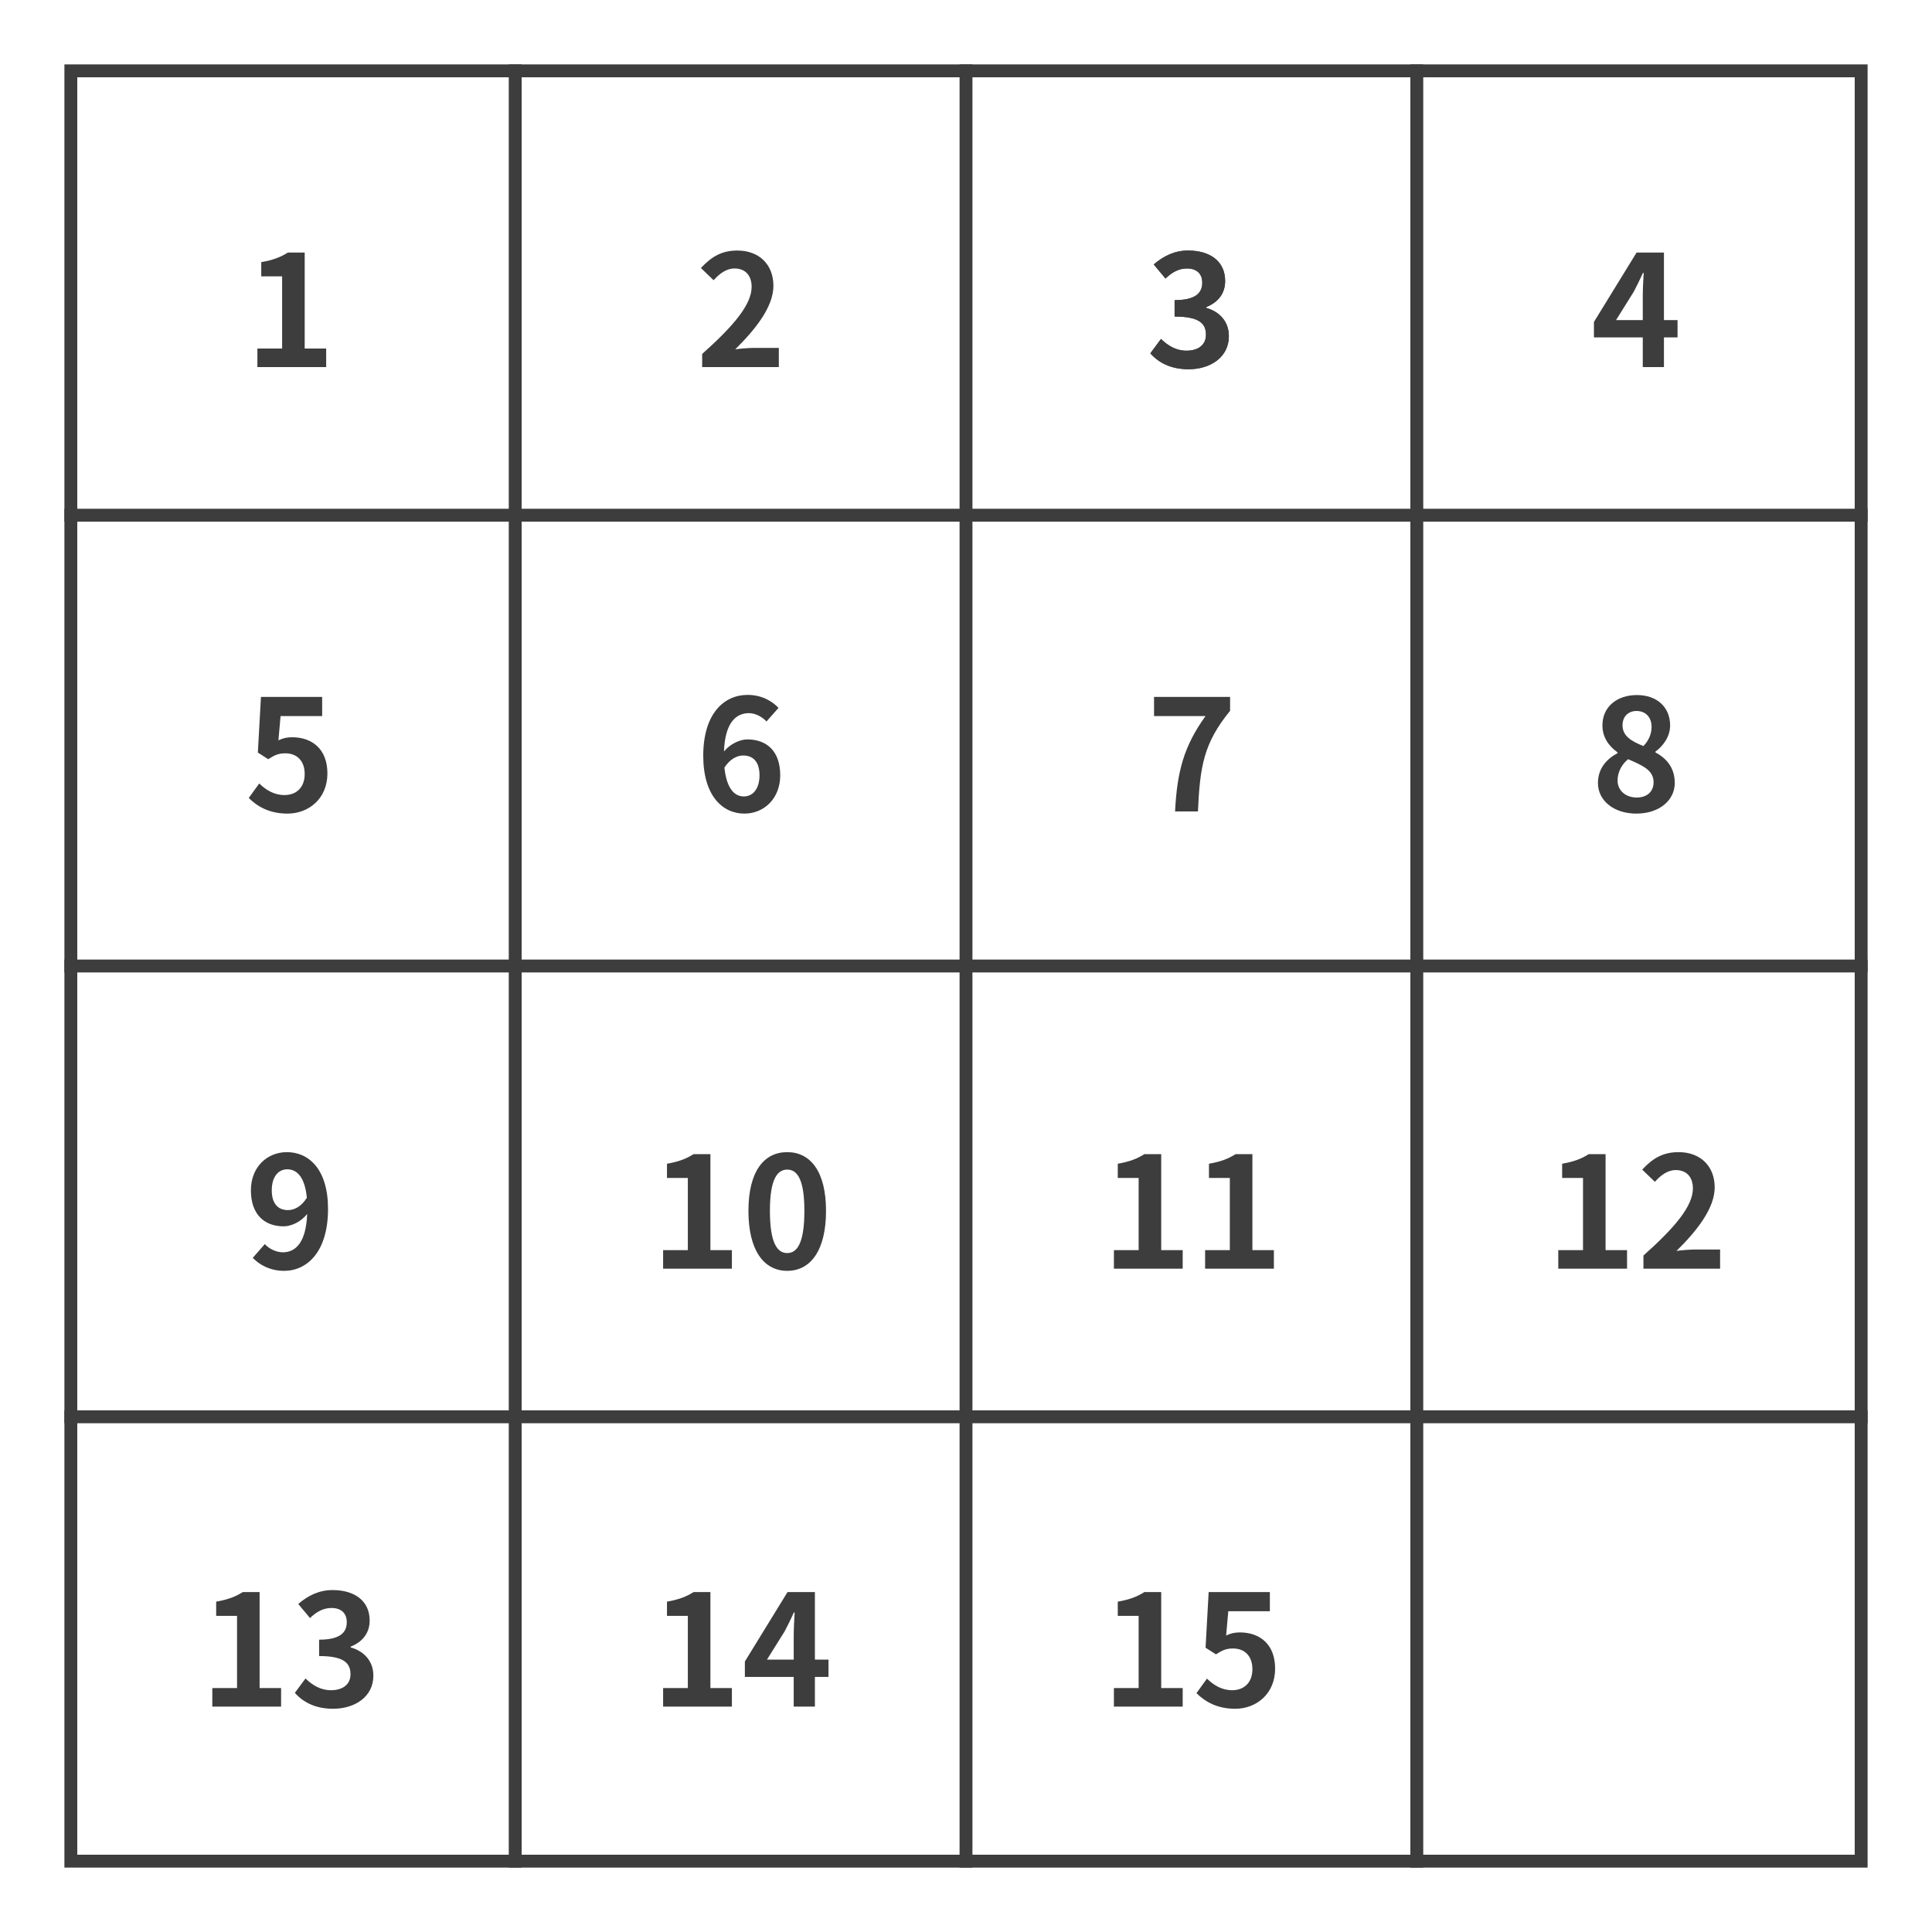 <svg xmlns="http://www.w3.org/2000/svg" xmlns:xlink="http://www.w3.org/1999/xlink" fill="none" version="1.1" width="300" height="300" viewBox="0 0 300 300"><rect x="0" y="0" width="300" height="300" fill="#808080" stroke="none"/><defs><clipPath id="master_svg0_2_0"><rect x="0" y="0" width="300" height="300" rx="0"/></clipPath></defs><g clip-path="url(#master_svg0_2_0)"><rect x="0" y="0" width="300" height="300" rx="0" fill="#FFFFFF" fill-opacity="1"/><g><g><rect x="11" y="11" width="278" height="278" rx="0" fill-opacity="0" stroke-opacity="1" stroke="#3D3D3D" fill="none" stroke-width="2"/></g><g transform="matrix(1,1.6456547236032293e-10,-1.6456547236032293e-10,1,1.3165237788825834e-8,-1.6456596085845376e-9)"><path d="M290,81L10,81L10,79L290,79L290,81Z" fill-rule="evenodd" fill="#3D3D3D" fill-opacity="1"/></g><g transform="matrix(0,1,-1,0,160.001,-140.001)"><path d="M430.001,11L150.001,11L150.001,9L430.001,9L430.001,11Z" fill-rule="evenodd" fill="#3D3D3D" fill-opacity="1"/></g><g transform="matrix(1,1.6456547236032293e-10,-1.6456547236032293e-10,1,2.468482129813765e-8,-1.6456453977298224e-9)"><path d="M290,151L10,151L10,149L290,149L290,151Z" fill-rule="evenodd" fill="#3D3D3D" fill-opacity="1"/></g><g transform="matrix(1,1.6456547236032293e-10,-1.6456547236032293e-10,1,3.6204404807449464e-8,-1.6456453977298224e-9)"><path d="M290,221L10,221L10,219L290,219L290,221Z" fill-rule="evenodd" fill="#3D3D3D" fill-opacity="1"/></g><g transform="matrix(0,1,-1,0,90.001,-70.001)"><path d="M360.001,11L80.001,11L80.001,9L360.001,9L360.001,11Z" fill-rule="evenodd" fill="#3D3D3D" fill-opacity="1"/></g><g transform="matrix(0,1,-1,0,230.001,-210.001)"><path d="M500.001,11L220.001,11L220.001,9L500.001,9L500.001,11Z" fill-rule="evenodd" fill="#3D3D3D" fill-opacity="1"/></g><g><path d="M39.968,57L50.648,57L50.648,54.12L47.312,54.12L47.312,39.216L44.696,39.216C43.568,39.936,42.368,40.392,40.568,40.704L40.568,42.912L43.808,42.912L43.808,54.12L39.968,54.12L39.968,57Z" fill="#3D3D3D" fill-opacity="1"/></g><g><path d="M109.032,57L120.936,57L120.936,54.024L117.096,54.024C116.256,54.024,115.08,54.12,114.168,54.24C117.408,51.048,120.096,47.592,120.096,44.376C120.096,41.064,117.864,38.904,114.504,38.904C112.08,38.904,110.496,39.84,108.84,41.616L110.808,43.512C111.696,42.528,112.752,41.688,114.048,41.688C115.752,41.688,116.712,42.792,116.712,44.544C116.712,47.304,113.88,50.64,109.032,54.96L109.032,57Z" fill="#3D3D3D" fill-opacity="1"/></g><g><path d="M184.552,57.336C187.96,57.336,190.816,55.464,190.816,52.2C190.816,49.848,189.28,48.36,187.288,47.808L187.288,47.688C189.16,46.944,190.24,45.552,190.24,43.632C190.24,40.584,187.912,38.904,184.48,38.904C182.392,38.904,180.688,39.744,179.152,41.064L180.976,43.248C182.008,42.264,183.04,41.688,184.312,41.688C185.824,41.688,186.688,42.504,186.688,43.896C186.688,45.504,185.632,46.608,182.392,46.608L182.392,49.152C186.232,49.152,187.264,50.232,187.264,51.984C187.264,53.568,186.04,54.456,184.24,54.456C182.608,54.456,181.336,53.664,180.28,52.632L178.624,54.864C179.872,56.28,181.768,57.336,184.552,57.336Z" fill="#3D3D3D" fill-opacity="1"/></g><g><path d="M184.552,57.336C187.96,57.336,190.816,55.464,190.816,52.2C190.816,49.848,189.28,48.36,187.288,47.808L187.288,47.688C189.16,46.944,190.24,45.552,190.24,43.632C190.24,40.584,187.912,38.904,184.48,38.904C182.392,38.904,180.688,39.744,179.152,41.064L180.976,43.248C182.008,42.264,183.04,41.688,184.312,41.688C185.824,41.688,186.688,42.504,186.688,43.896C186.688,45.504,185.632,46.608,182.392,46.608L182.392,49.152C186.232,49.152,187.264,50.232,187.264,51.984C187.264,53.568,186.04,54.456,184.24,54.456C182.608,54.456,181.336,53.664,180.28,52.632L178.624,54.864C179.872,56.28,181.768,57.336,184.552,57.336Z" fill="#3D3D3D" fill-opacity="1"/></g><g><path d="M255.088,57L258.376,57L258.376,52.392L260.488,52.392L260.488,49.704L258.376,49.704L258.376,39.216L254.128,39.216L247.504,49.992L247.504,52.392L255.088,52.392L255.088,57ZM255.088,49.704L250.936,49.704L253.696,45.288C254.2,44.328,254.68,43.344,255.112,42.384L255.232,42.384C255.16,43.44,255.088,45.048,255.088,46.08L255.088,49.704Z" fill="#3D3D3D" fill-opacity="1"/></g><g><path d="M254.08,126.336C257.656,126.336,260.056,124.272,260.056,121.584C260.056,119.16,258.712,117.72,257.056,116.832L257.056,116.712C258.208,115.872,259.336,114.408,259.336,112.656C259.336,109.824,257.32,107.928,254.176,107.928C251.08,107.928,248.824,109.752,248.824,112.632C248.824,114.504,249.808,115.848,251.176,116.832L251.176,116.952C249.52,117.816,248.128,119.304,248.128,121.584C248.128,124.368,250.648,126.336,254.08,126.336ZM255.184,115.848C253.336,115.104,251.944,114.288,251.944,112.632C251.944,111.192,252.904,110.4,254.104,110.4C255.592,110.4,256.456,111.432,256.456,112.872C256.456,113.928,256.048,114.96,255.184,115.848ZM254.152,123.84C252.496,123.84,251.176,122.808,251.176,121.2C251.176,119.856,251.848,118.68,252.808,117.888C255.112,118.872,256.768,119.616,256.768,121.464C256.768,123,255.664,123.84,254.152,123.84Z" fill="#3D3D3D" fill-opacity="1"/></g><g><path d="M182.464,126L186.016,126C186.328,119.064,186.88,115.416,191.008,110.376L191.008,108.216L179.2,108.216L179.2,111.192L187.192,111.192C183.808,115.896,182.776,119.832,182.464,126Z" fill="#3D3D3D" fill-opacity="1"/></g><g><path d="M115.584,126.336C118.608,126.336,121.152,124.032,121.152,120.384C121.152,116.592,119.016,114.816,116.04,114.816C114.912,114.816,113.4,115.488,112.416,116.688C112.584,112.272,114.24,110.736,116.304,110.736C117.312,110.736,118.392,111.336,119.016,112.032L120.888,109.92C119.832,108.816,118.248,107.904,116.064,107.904C112.488,107.904,109.2,110.736,109.2,117.36C109.2,123.6,112.224,126.336,115.584,126.336ZM112.488,119.184C113.376,117.84,114.456,117.312,115.392,117.312C116.928,117.312,117.936,118.272,117.936,120.384C117.936,122.544,116.856,123.672,115.512,123.672C114.024,123.672,112.824,122.424,112.488,119.184Z" fill="#3D3D3D" fill-opacity="1"/></g><g><path d="M44.648,126.336C47.888,126.336,50.84,124.056,50.84,120.096C50.84,116.232,48.368,114.48,45.368,114.48C44.552,114.48,43.928,114.624,43.232,114.96L43.568,111.192L50.024,111.192L50.024,108.216L40.52,108.216L40.04,116.856L41.648,117.888C42.704,117.216,43.28,116.976,44.312,116.976C46.088,116.976,47.312,118.128,47.312,120.192C47.312,122.28,46.016,123.456,44.168,123.456C42.536,123.456,41.264,122.64,40.256,121.656L38.624,123.912C39.968,125.232,41.816,126.336,44.648,126.336Z" fill="#3D3D3D" fill-opacity="1"/></g><g><path d="M102.968,197L113.648,197L113.648,194.12L110.312,194.12L110.312,179.216L107.696,179.216C106.568,179.936,105.368,180.392,103.568,180.704L103.568,182.912L106.808,182.912L106.808,194.12L102.968,194.12L102.968,197ZM122.24,197.336C125.864,197.336,128.264,194.168,128.264,188.024C128.264,181.928,125.864,178.904,122.24,178.904C118.616,178.904,116.216,181.904,116.216,188.024C116.216,194.168,118.616,197.336,122.24,197.336ZM122.24,194.576C120.704,194.576,119.552,193.04,119.552,188.024C119.552,183.08,120.704,181.616,122.24,181.616C123.776,181.616,124.904,183.08,124.904,188.024C124.904,193.04,123.776,194.576,122.24,194.576Z" fill="#3D3D3D" fill-opacity="1"/></g><g><path d="M44.12,197.336C47.648,197.336,50.936,194.432,50.936,187.712C50.936,181.544,47.936,178.904,44.552,178.904C41.504,178.904,38.96,181.184,38.96,184.832C38.96,188.6,41.072,190.424,44.048,190.424C45.248,190.424,46.76,189.704,47.696,188.504C47.528,192.944,45.896,194.456,43.928,194.456C42.872,194.456,41.768,193.904,41.12,193.184L39.248,195.32C40.304,196.4,41.912,197.336,44.12,197.336ZM47.648,185.984C46.784,187.376,45.68,187.904,44.72,187.904C43.184,187.904,42.2,186.92,42.2,184.832C42.2,182.648,43.28,181.568,44.6,181.568C46.112,181.568,47.336,182.768,47.648,185.984Z" fill="#3D3D3D" fill-opacity="1"/></g><g><path d="M172.968,197L183.648,197L183.648,194.12L180.312,194.12L180.312,179.216L177.696,179.216C176.568,179.936,175.368,180.392,173.568,180.704L173.568,182.912L176.808,182.912L176.808,194.12L172.968,194.12L172.968,197ZM187.128,197L197.808,197L197.808,194.12L194.472,194.12L194.472,179.216L191.856,179.216C190.728,179.936,189.528,180.392,187.728,180.704L187.728,182.912L190.968,182.912L190.968,194.12L187.128,194.12L187.128,197Z" fill="#3D3D3D" fill-opacity="1"/></g><g><path d="M241.968,197L252.648,197L252.648,194.12L249.312,194.12L249.312,179.216L246.696,179.216C245.568,179.936,244.368,180.392,242.568,180.704L242.568,182.912L245.808,182.912L245.808,194.12L241.968,194.12L241.968,197ZM255.192,197L267.096,197L267.096,194.024L263.256,194.024C262.416,194.024,261.24,194.12,260.328,194.24C263.568,191.048,266.256,187.592,266.256,184.376C266.256,181.064,264.024,178.904,260.664,178.904C258.24,178.904,256.656,179.84,255,181.616L256.968,183.512C257.856,182.528,258.912,181.688,260.208,181.688C261.912,181.688,262.872,182.792,262.872,184.544C262.872,187.304,260.04,190.64,255.192,194.96L255.192,197Z" fill="#3D3D3D" fill-opacity="1"/></g><g><path d="M102.968,265L113.648,265L113.648,262.12L110.312,262.12L110.312,247.216L107.696,247.216C106.568,247.936,105.368,248.392,103.568,248.704L103.568,250.912L106.808,250.912L106.808,262.12L102.968,262.12L102.968,265ZM123.248,265L126.536,265L126.536,260.392L128.648,260.392L128.648,257.704L126.536,257.704L126.536,247.216L122.288,247.216L115.664,257.992L115.664,260.392L123.248,260.392L123.248,265ZM123.248,257.704L119.096,257.704L121.856,253.288C122.36,252.328,122.84,251.344,123.272,250.384L123.392,250.384C123.32,251.44,123.248,253.048,123.248,254.08L123.248,257.704Z" fill="#3D3D3D" fill-opacity="1"/></g><g><path d="M172.968,265L183.648,265L183.648,262.12L180.312,262.12L180.312,247.216L177.696,247.216C176.568,247.936,175.368,248.392,173.568,248.704L173.568,250.912L176.808,250.912L176.808,262.12L172.968,262.12L172.968,265ZM191.808,265.336C195.048,265.336,198,263.056,198,259.096C198,255.232,195.528,253.48,192.528,253.48C191.712,253.48,191.088,253.624,190.392,253.96L190.728,250.192L197.184,250.192L197.184,247.216L187.68,247.216L187.2,255.856L188.808,256.888C189.864,256.216,190.44,255.976,191.472,255.976C193.248,255.976,194.472,257.128,194.472,259.192C194.472,261.28,193.176,262.456,191.328,262.456C189.696,262.456,188.424,261.64,187.416,260.656L185.784,262.912C187.128,264.232,188.976,265.336,191.808,265.336Z" fill="#3D3D3D" fill-opacity="1"/></g><g><path d="M32.968,265L43.648,265L43.648,262.12L40.312,262.12L40.312,247.216L37.696,247.216C36.568,247.936,35.368,248.392,33.568,248.704L33.568,250.912L36.808,250.912L36.808,262.12L32.968,262.12L32.968,265ZM51.712,265.336C55.12,265.336,57.976,263.464,57.976,260.2C57.976,257.848,56.44,256.36,54.448,255.808L54.448,255.688C56.32,254.944,57.4,253.552,57.4,251.632C57.4,248.584,55.072,246.904,51.64,246.904C49.552,246.904,47.848,247.744,46.312,249.064L48.136,251.248C49.168,250.264,50.2,249.688,51.472,249.688C52.984,249.688,53.848,250.504,53.848,251.896C53.848,253.504,52.792,254.608,49.552,254.608L49.552,257.152C53.392,257.152,54.424,258.232,54.424,259.984C54.424,261.568,53.2,262.456,51.4,262.456C49.768,262.456,48.496,261.664,47.44,260.632L45.784,262.864C47.032,264.28,48.928,265.336,51.712,265.336Z" fill="#3D3D3D" fill-opacity="1"/></g></g></g></svg>